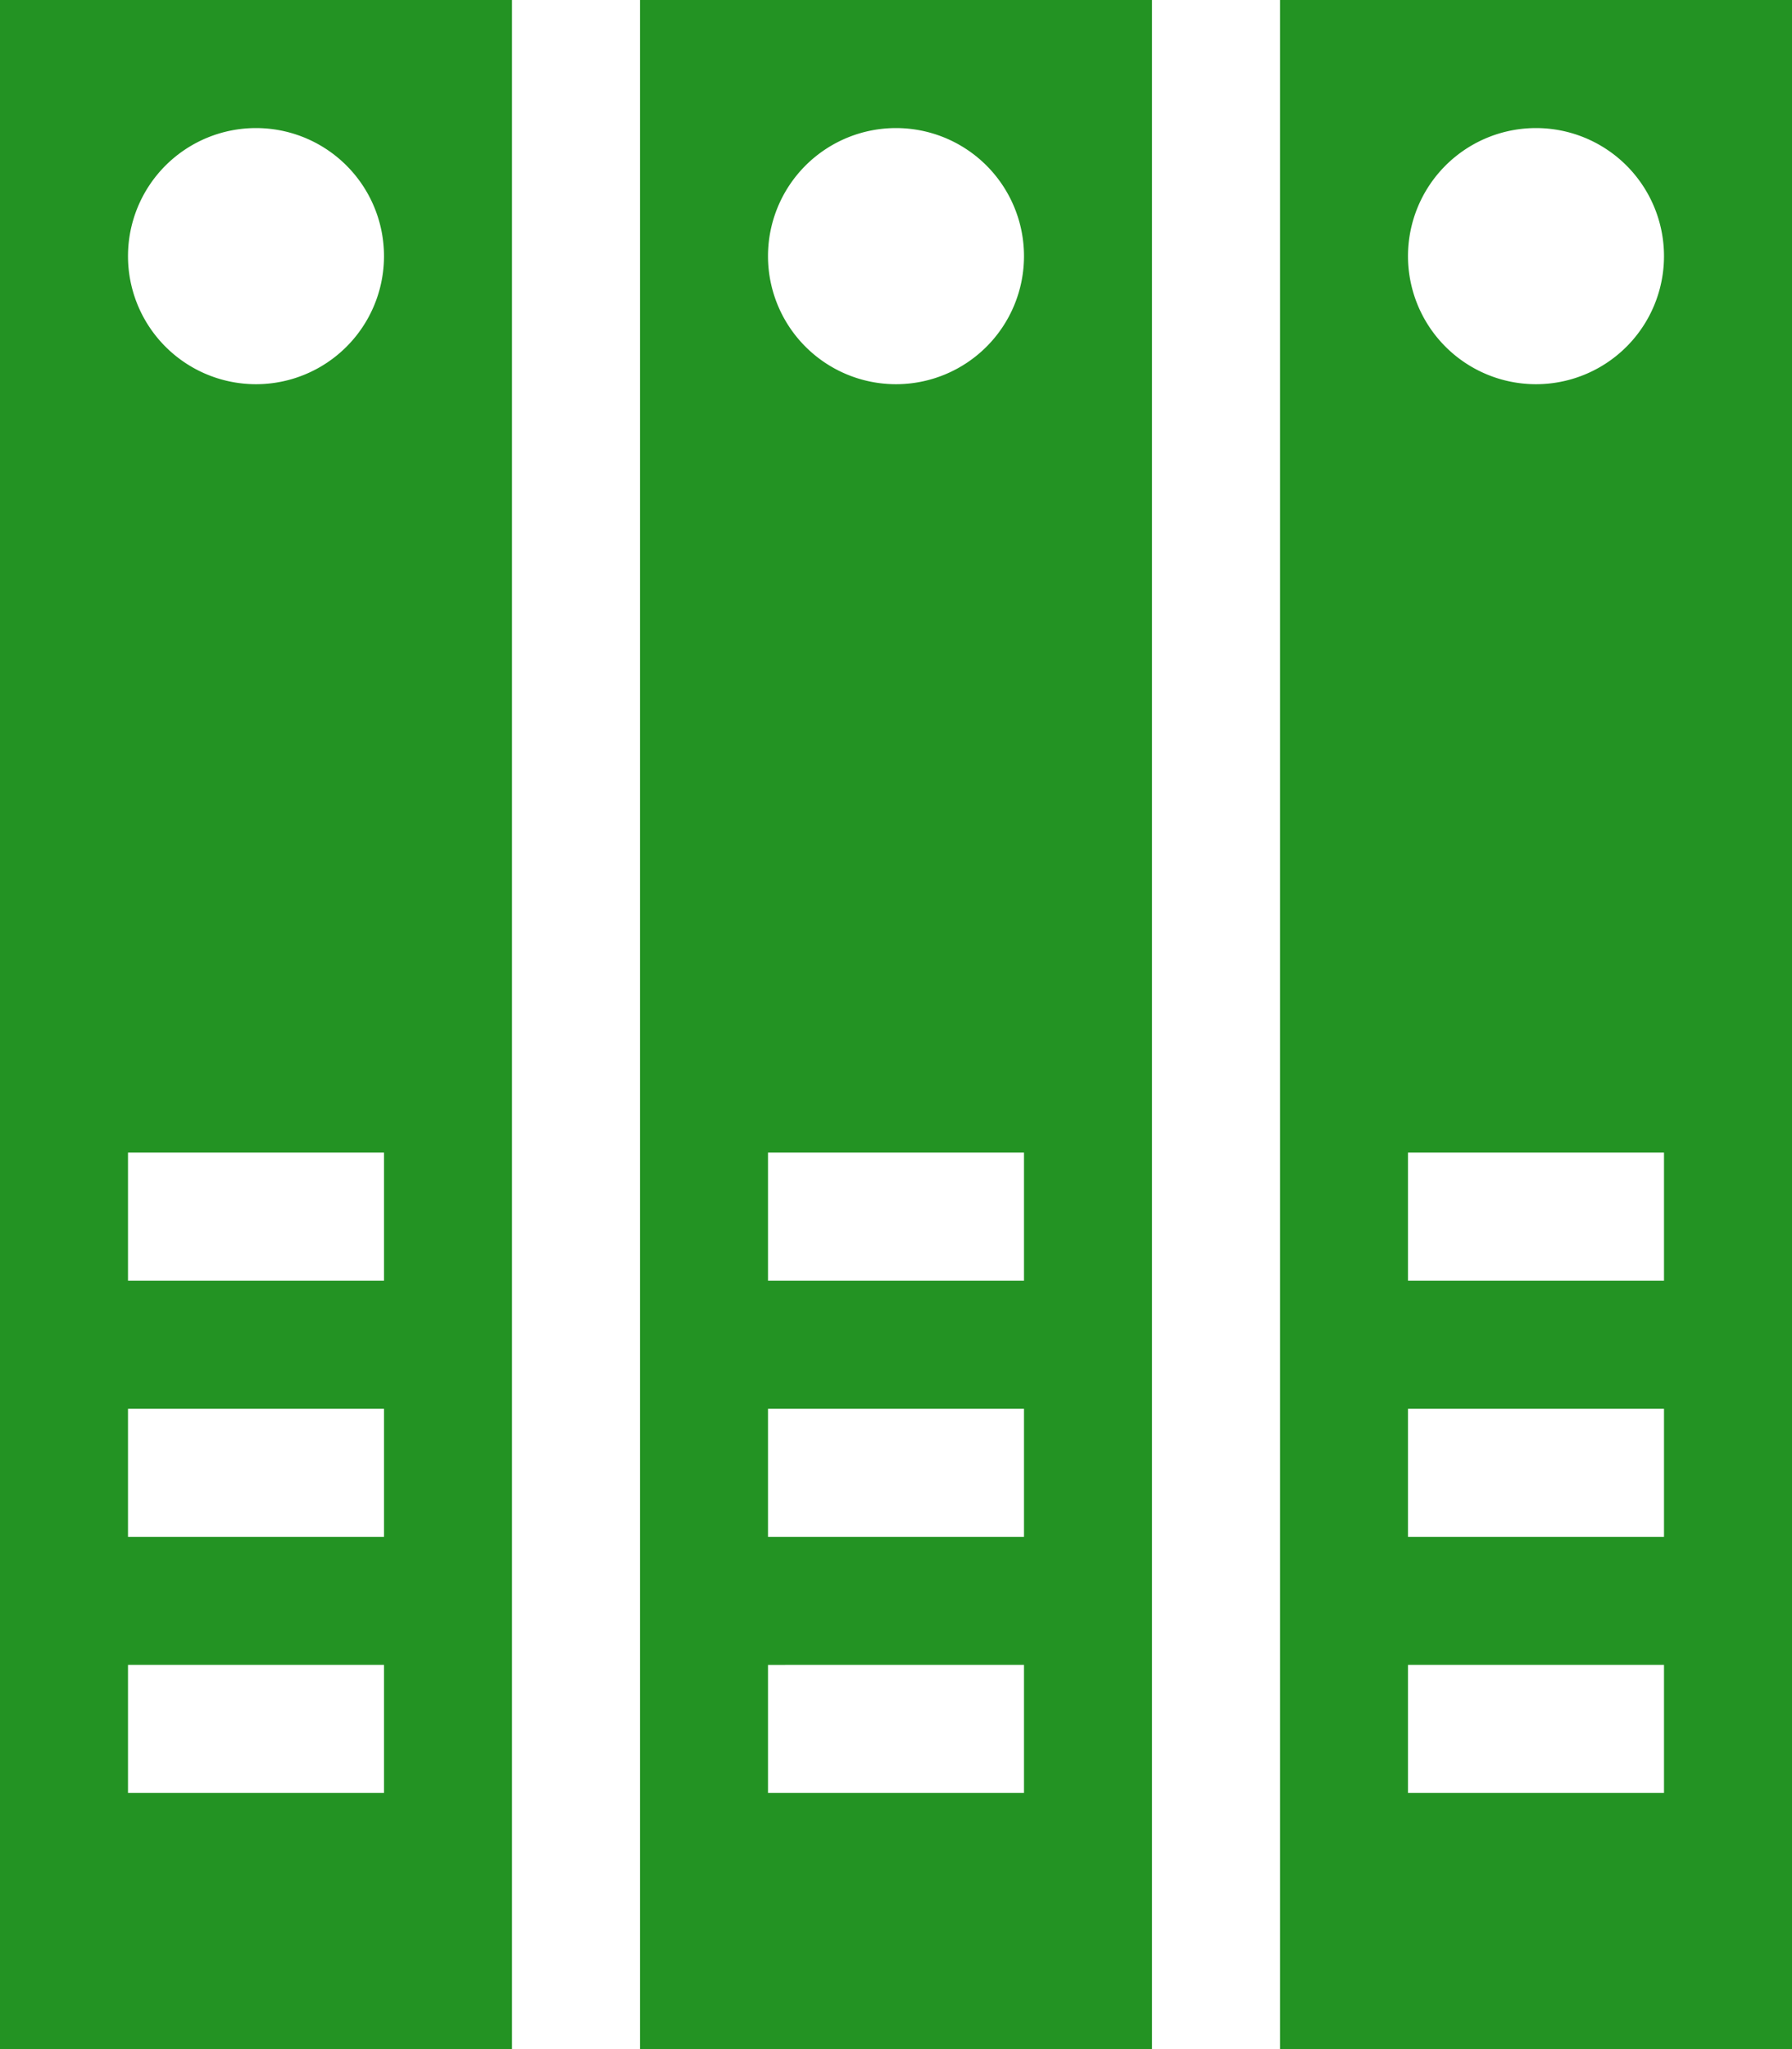 <svg xmlns="http://www.w3.org/2000/svg" width="14" height="16" viewBox="0 0 14 16">
  <g id="_2205218_folder_document_file_organize_icon" data-name="2205218_folder_document_file_organize_icon" transform="translate(-1)">
    <path id="Path_475" data-name="Path 475" d="M5,0H1V16H5ZM4,14H2V13H4Zm0-2H2V11H4Zm0-2H2V9H4ZM3,3A1,1,0,1,1,4,2,1,1,0,0,1,3,3Z" fill="#239323"/>
    <path id="Path_476" data-name="Path 476" d="M6,16h4V0H6ZM8,1A1,1,0,1,1,7,2,1,1,0,0,1,8,1ZM7,9H9v1H7Zm0,2H9v1H7Zm0,2H9v1H7Z" fill="#239323"/>
    <path id="Path_477" data-name="Path 477" d="M15,0H11V16h4ZM14,14H12V13h2Zm0-2H12V11h2Zm0-2H12V9h2ZM13,3a1,1,0,1,1,1-1A1,1,0,0,1,13,3Z" fill="#239323"/>
  </g>
</svg>
